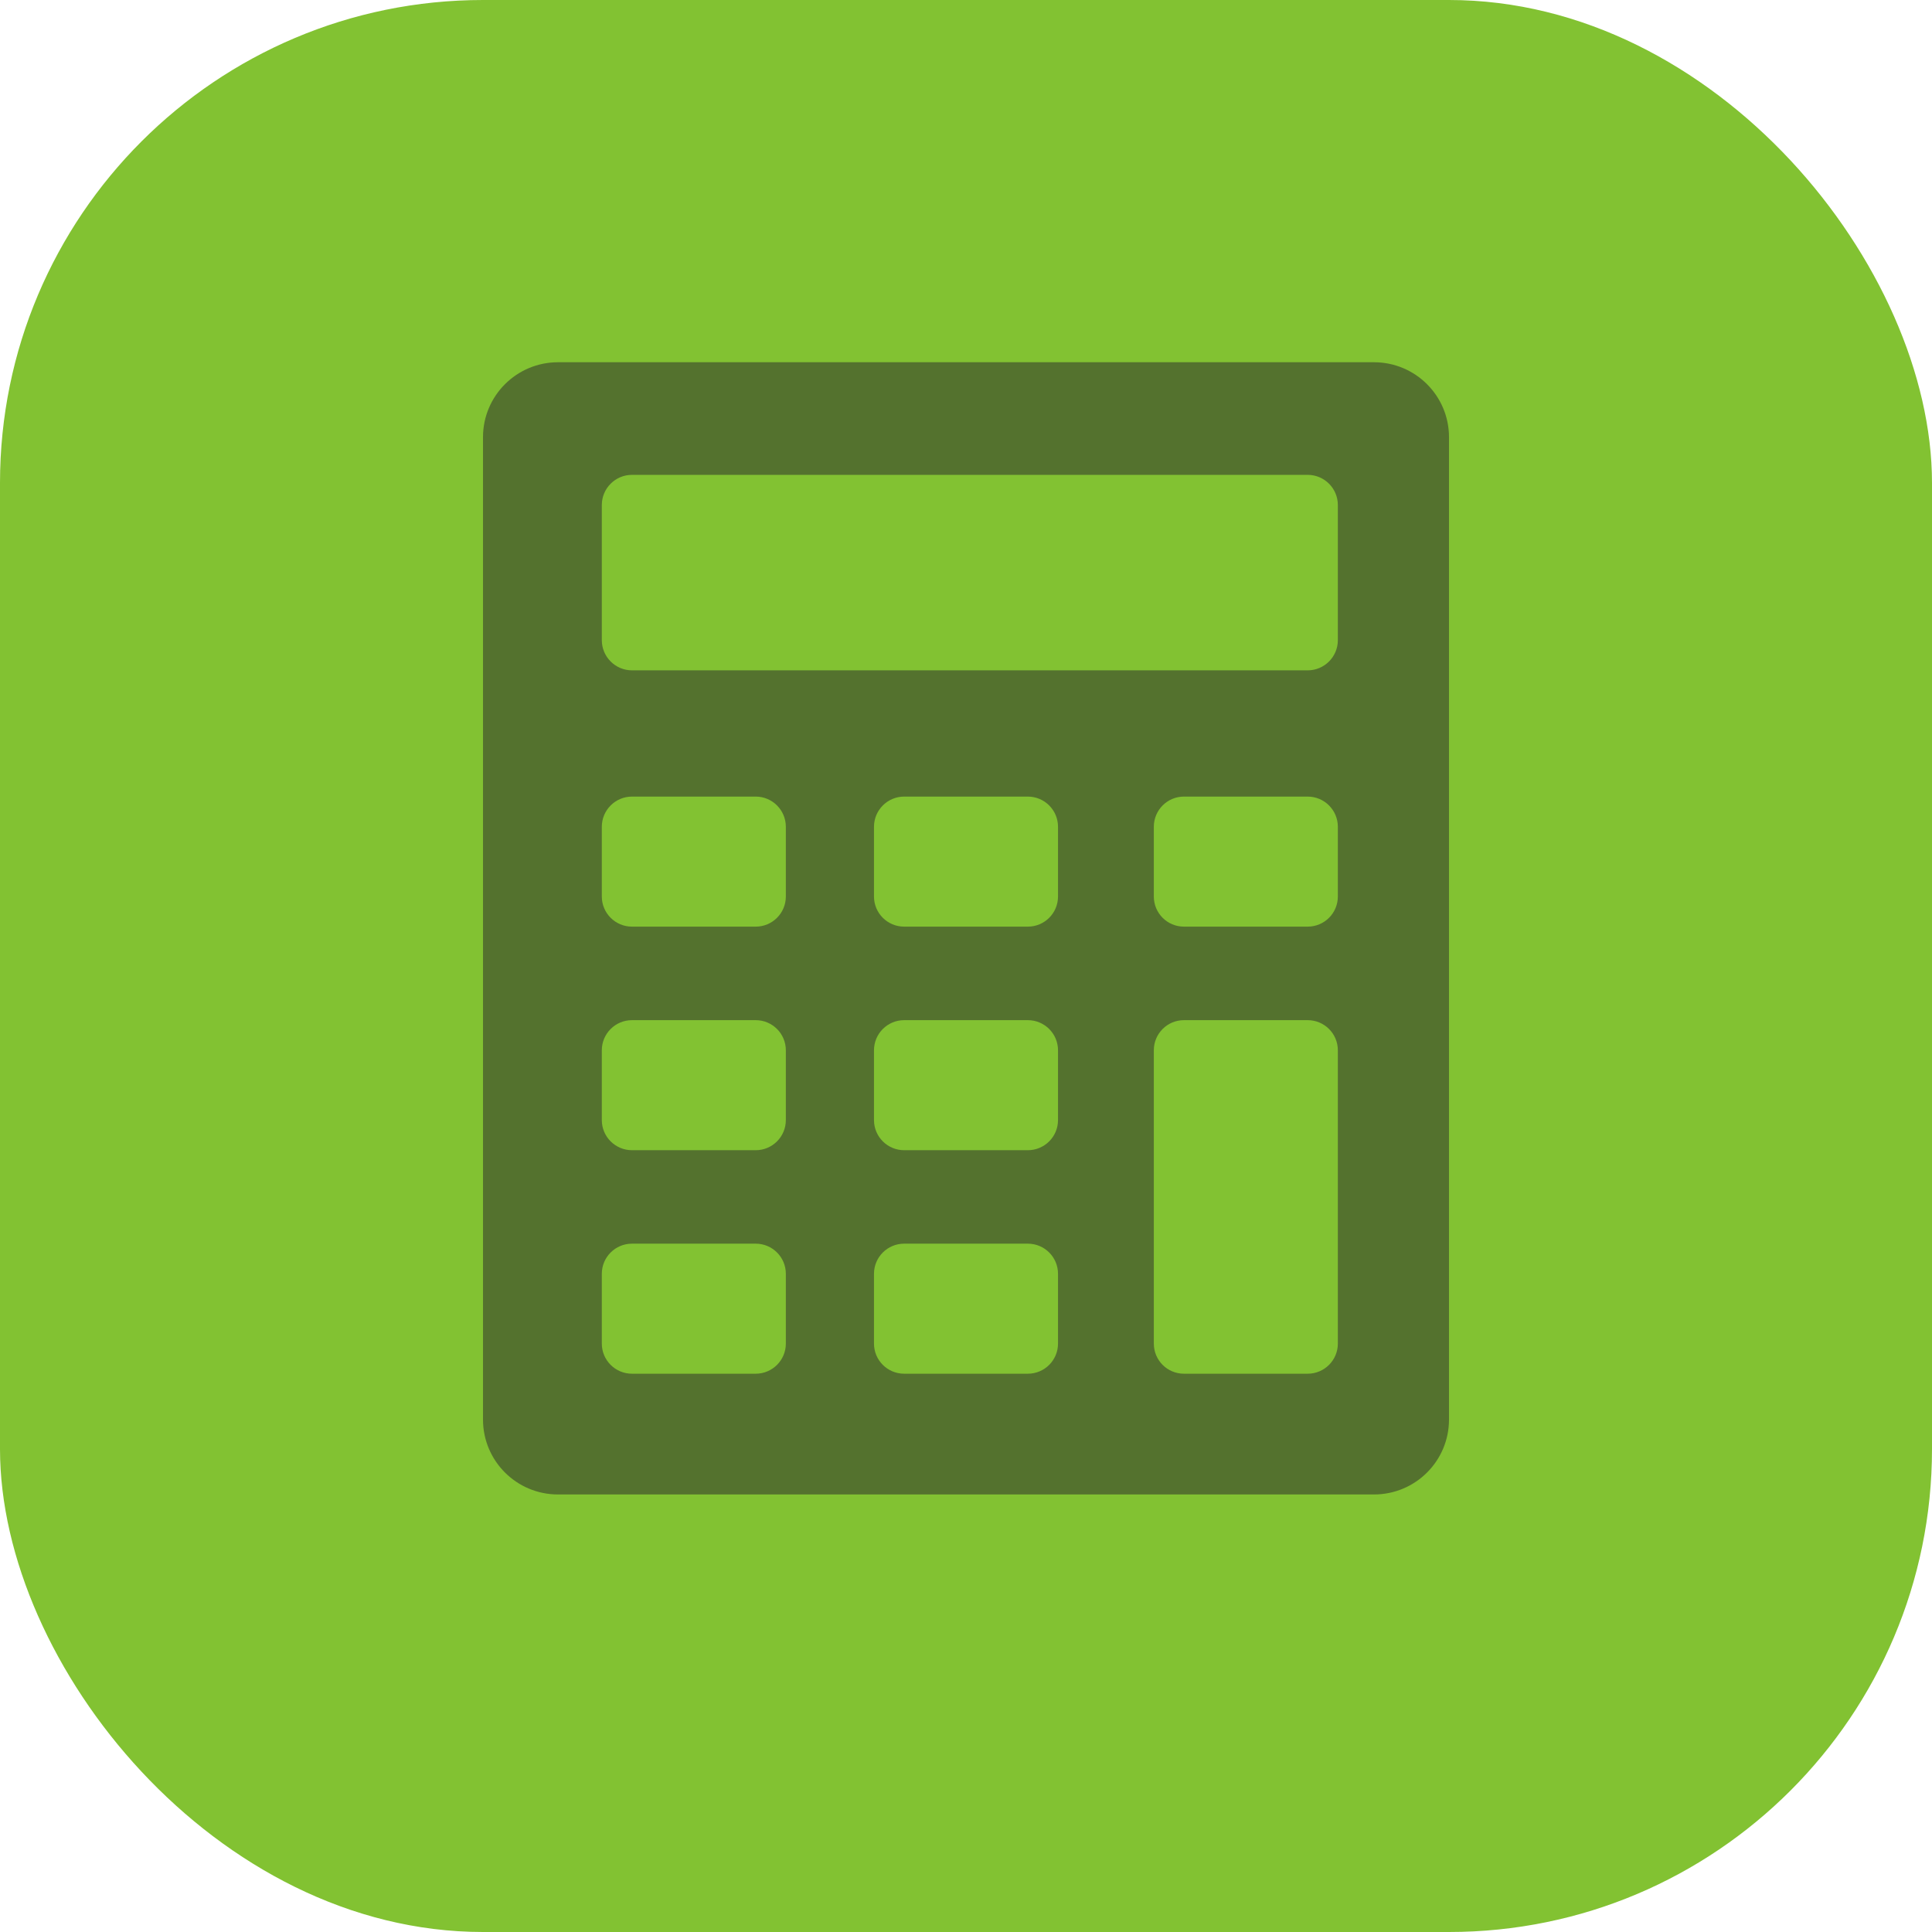 <svg width="32" height="32" viewBox="0 0 32 32" fill="none" xmlns="http://www.w3.org/2000/svg">
<rect width="32" height="32" rx="8" fill="#82c232"/>
<path d="M22.159 10.603C22.159 10.879 21.935 11.103 21.659 11.103H10.468C10.192 11.103 9.968 10.879 9.968 10.603V8.365C9.968 8.089 10.192 7.865 10.468 7.865H21.659C21.935 7.865 22.159 8.089 22.159 8.365V10.603ZM22.159 14.849C22.159 15.125 21.935 15.348 21.659 15.348H19.61C19.334 15.348 19.111 15.125 19.111 14.849V13.694C19.111 13.418 19.334 13.194 19.61 13.194H21.659C21.935 13.194 22.159 13.418 22.159 13.694V14.849ZM22.159 22.254C22.159 22.53 21.935 22.753 21.659 22.753H19.61C19.334 22.753 19.111 22.53 19.111 22.254V17.396C19.111 17.12 19.334 16.897 19.61 16.897H21.659C21.935 16.897 22.159 17.12 22.159 17.396V22.254ZM17.524 14.849C17.524 15.125 17.3 15.348 17.024 15.348H14.976C14.7 15.348 14.476 15.125 14.476 14.849V13.694C14.476 13.418 14.7 13.194 14.976 13.194H17.024C17.3 13.194 17.524 13.418 17.524 13.694V14.849ZM17.524 18.552C17.524 18.828 17.3 19.051 17.024 19.051H14.976C14.7 19.051 14.476 18.828 14.476 18.552V17.396C14.476 17.12 14.7 16.897 14.976 16.897H17.024C17.3 16.897 17.524 17.12 17.524 17.396V18.552ZM17.524 22.254C17.524 22.53 17.3 22.753 17.024 22.753H14.976C14.7 22.753 14.476 22.53 14.476 22.254V21.098C14.476 20.822 14.7 20.599 14.976 20.599H17.024C17.3 20.599 17.524 20.822 17.524 21.098V22.254ZM13.016 14.849C13.016 15.125 12.792 15.348 12.517 15.348H10.468C10.192 15.348 9.968 15.125 9.968 14.849V13.694C9.968 13.418 10.192 13.194 10.468 13.194H12.517C12.792 13.194 13.016 13.418 13.016 13.694V14.849ZM13.016 18.552C13.016 18.828 12.792 19.051 12.517 19.051H10.468C10.192 19.051 9.968 18.828 9.968 18.552V17.396C9.968 17.12 10.192 16.897 10.468 16.897H12.517C12.792 16.897 13.016 17.12 13.016 17.396V18.552ZM13.016 22.254C13.016 22.53 12.792 22.753 12.517 22.753H10.468C10.192 22.753 9.968 22.53 9.968 22.254V21.098C9.968 20.822 10.192 20.599 10.468 20.599H12.517C12.792 20.599 13.016 20.822 13.016 21.098V22.254ZM22.758 6H9.242C8.556 6 8 6.556 8 7.241V23.512C8 24.198 8.556 24.753 9.242 24.753H22.758C23.444 24.753 24 24.198 24 23.512V7.241C24 6.556 23.444 6 22.758 6Z" fill="#54722e"/>
</svg>
